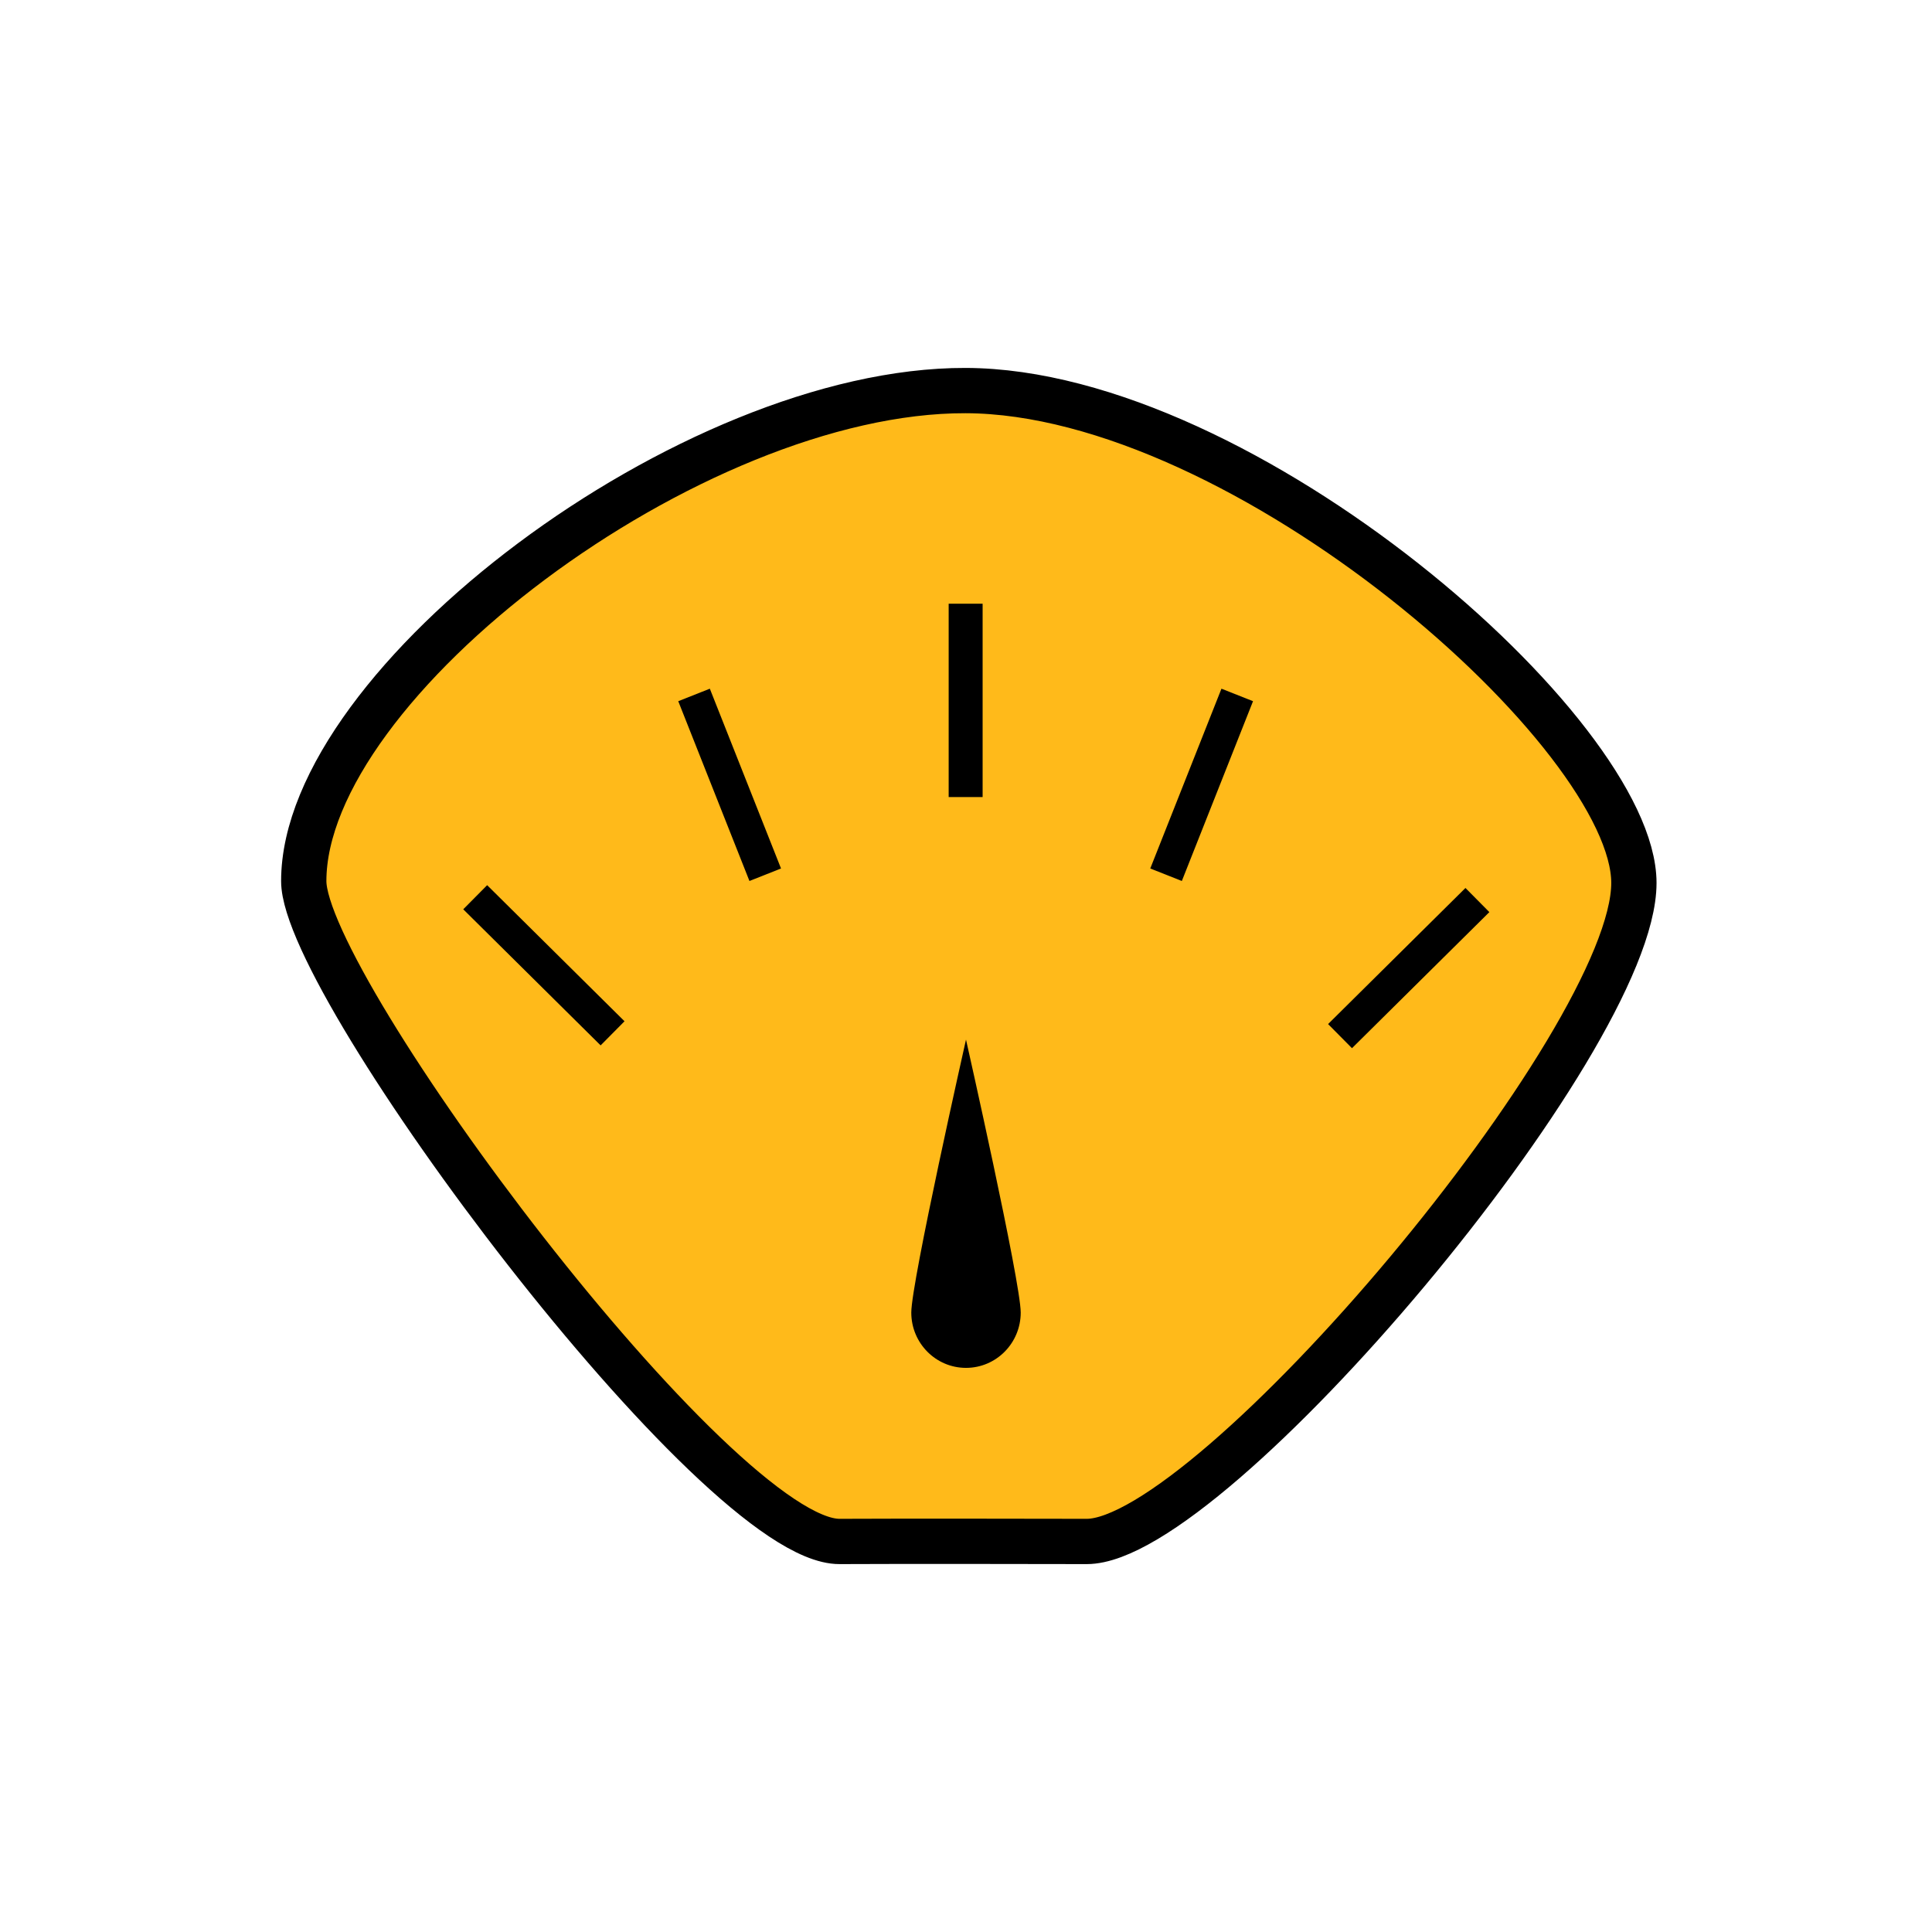 <?xml version="1.0" encoding="UTF-8"?>
<svg width="1024px" height="1024px" viewBox="0 0 1024 1024" xmlns="http://www.w3.org/2000/svg" xmlns:xlink="http://www.w3.org/1999/xlink" version="1.1">
 <!-- Generated by Pixelmator Pro 1.6 -->
 <g id="New-Group">
  <path id="Path" d="M865.999 468.001 C865.999 389.001 659.55 207.43 511.8 207.011 366.25 206.598 160.994 362.008 160.994 467.008 160.994 523.218 380.274 817.284 444.993 817.004 495.932 816.782 534.257 817.004 575.995 817.004 642.108 817.004 865.999 552.231 865.999 468.001 Z" fill="#ffba1a" fill-opacity="1" stroke="#000000" stroke-width="24" stroke-opacity="1" stroke-linejoin="round"/>
  <g id="New-Group-1">
   <path id="Line" d="M511.811 319.979 L511.811 422.469" fill="none" stroke="#000000" stroke-width="18" stroke-opacity="1" stroke-linejoin="round"/>
   <path id="Line-1" d="M783.057 477.041 L710.245 549.17" fill="none" stroke="#000000" stroke-width="18" stroke-opacity="1" stroke-linejoin="round"/>
   <path id="Line-2" d="M251.864 475.554 L324.676 547.682" fill="none" stroke="#000000" stroke-width="18" stroke-opacity="1" stroke-linejoin="round"/>
   <path id="Line-3" d="M655.763 368.335 L618.032 463.627" fill="none" stroke="#000000" stroke-width="18" stroke-opacity="1" stroke-linejoin="round"/>
   <path id="Line-4" d="M405.59 463.627 L367.859 368.335" fill="none" stroke="#000000" stroke-width="18" stroke-opacity="1" stroke-linejoin="round"/>
  </g>
  <path id="Pointer" d="M541 695.687 C541 679.497 512 551 512 551 512 551 483 679.497 483 695.687 483 711.877 495.984 725 512 725 528.016 725 541 711.877 541 695.687 Z" fill="#000000" fill-opacity="1" stroke="none"/>
 </g>
</svg>
